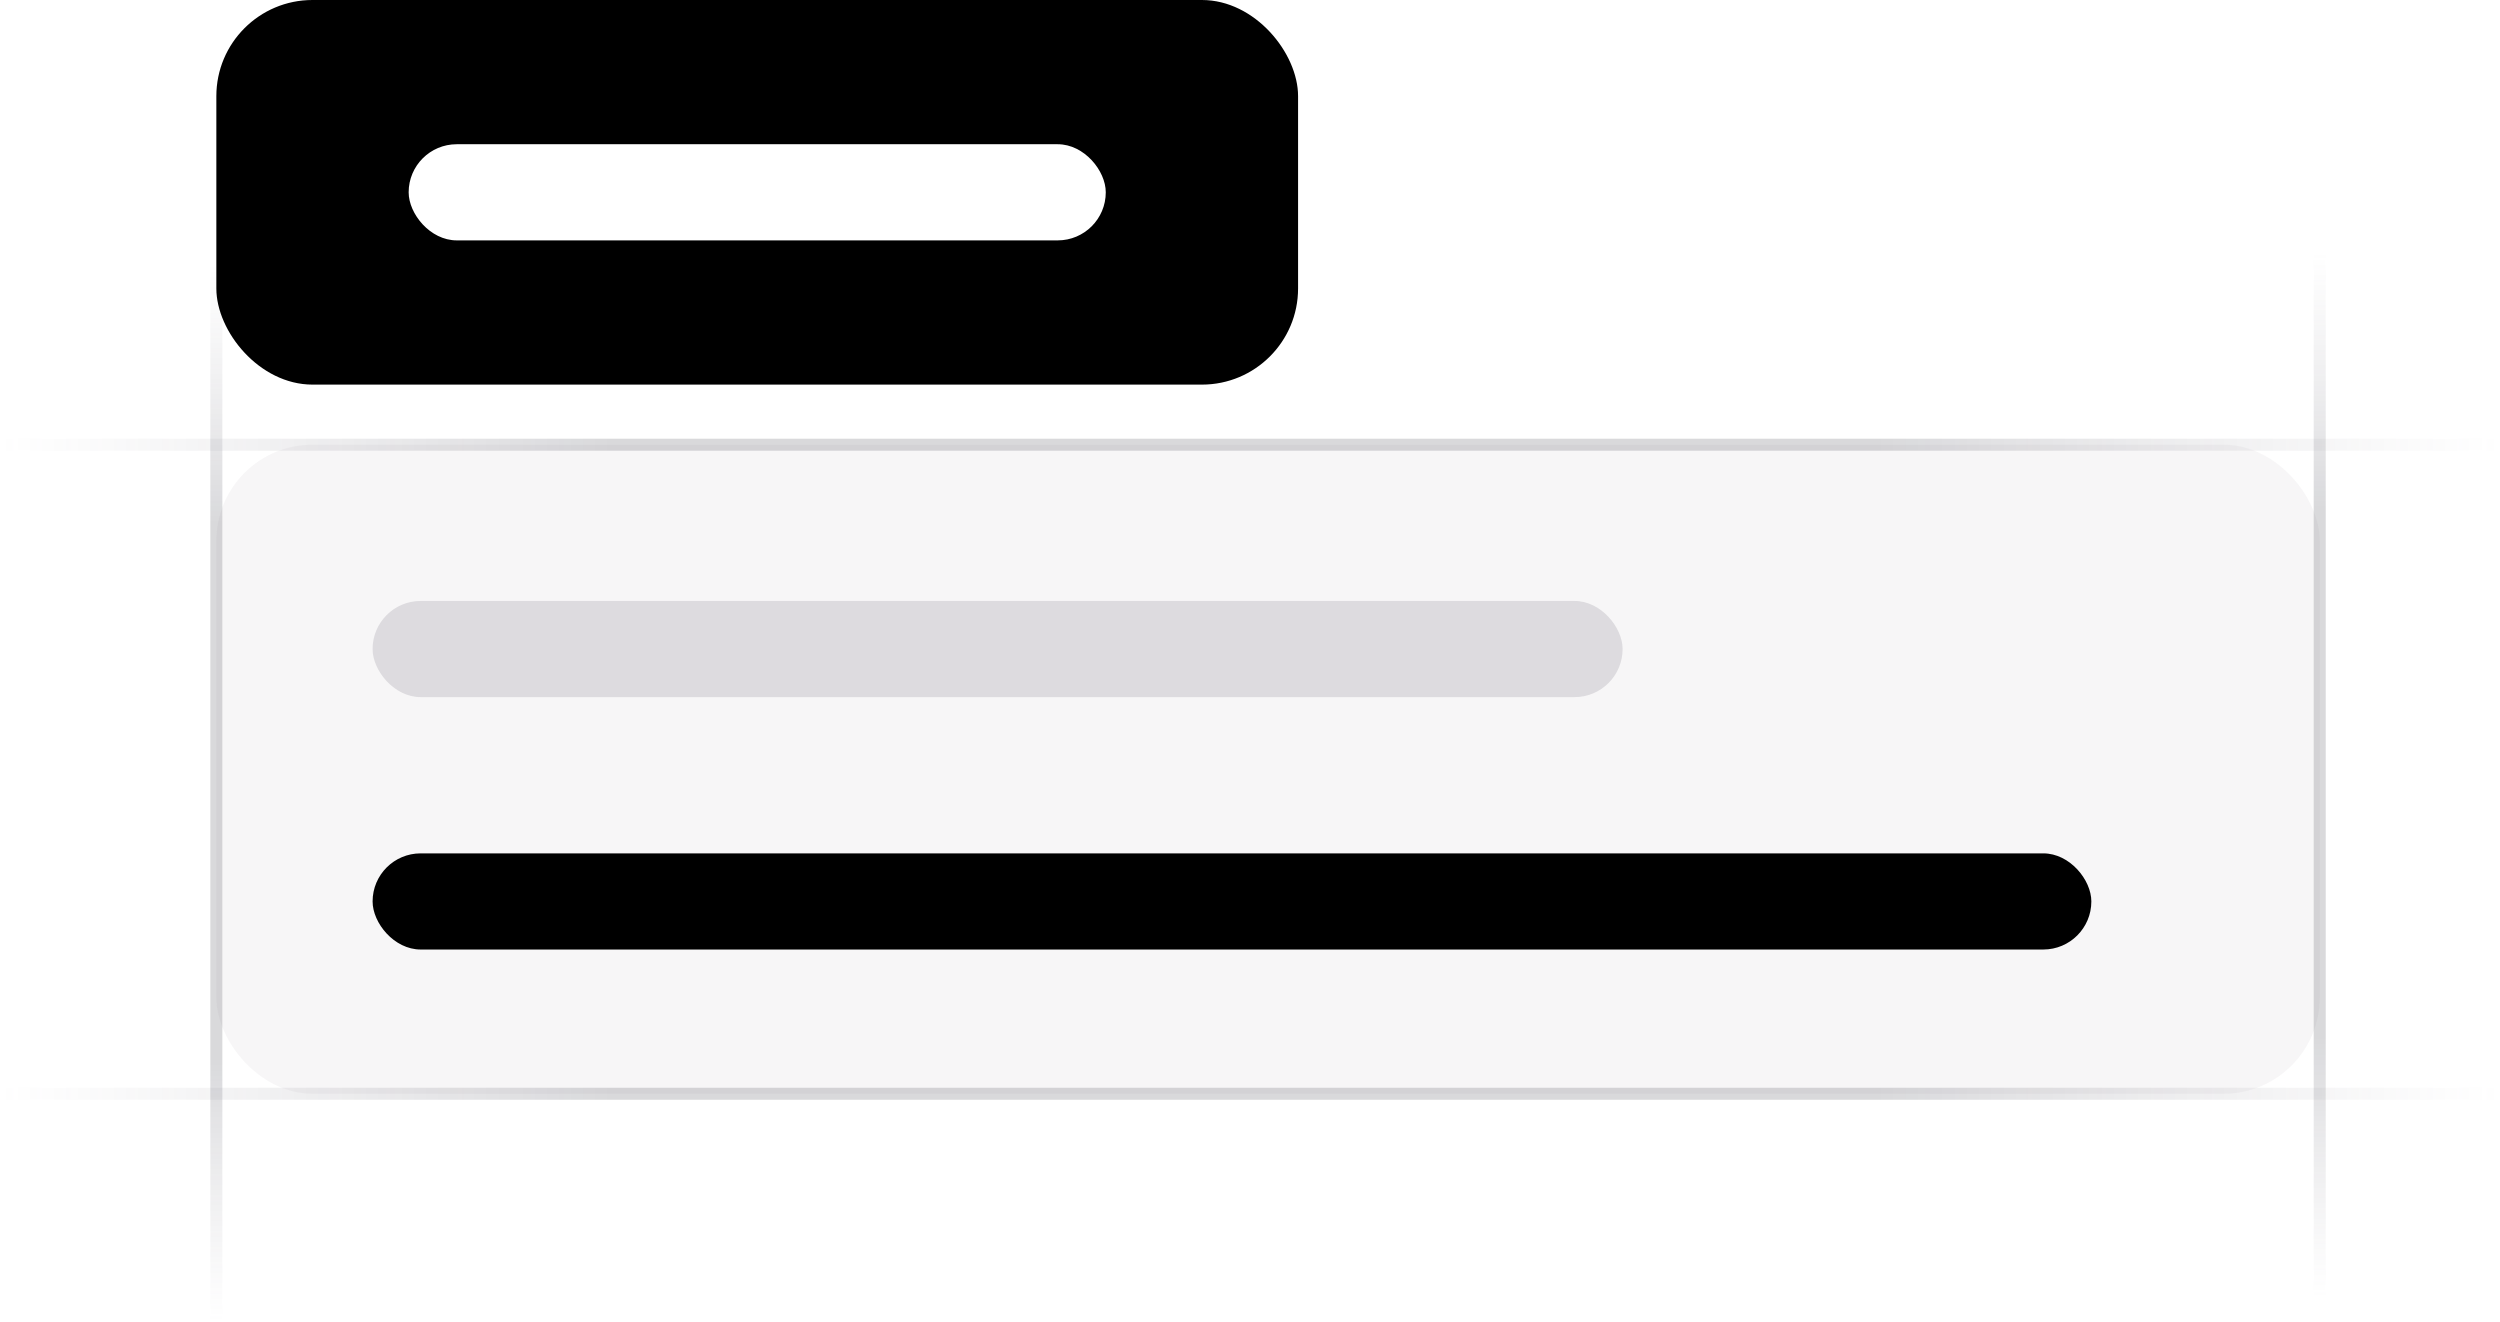 <svg xmlns:xlink="http://www.w3.org/1999/xlink" width="208" height="110" viewBox="0 0 208 110" fill="none" xmlns="http://www.w3.org/2000/svg"><g clip-path="url(#clip0_5515_4681)" fill="none"><path d="M18 110V22" stroke="url(&quot;#paint0_linear_5515_4681&quot;)" stroke-opacity="0.4" fill="none"></path><path d="M208 37H-.38743e-5" stroke="url(&quot;#paint1_linear_5515_4681&quot;)" stroke-opacity="0.4" fill="none"></path><path d="M208 91H-.38743e-5" stroke="url(&quot;#paint2_linear_5515_4681&quot;)" stroke-opacity="0.4" fill="none"></path><rect x="18" y="37" width="175" height="54" rx="8" fill="#76717F" fill-opacity="0.06"></rect><rect x="31" y="50" width="104" height="8" rx="4" fill="#76717F" fill-opacity="0.2"></rect><rect x="31" y="71" width="143" height="8" rx="4" fill="oklch(0.576 0.247 287.24)"></rect><rect x="18" width="90" height="32" rx="8" fill="oklch(0.576 0.247 287.24)"></rect><rect x="34" y="12" width="58" height="8" rx="4" fill="#FFFFFF"></rect><path d="M193 108V21" stroke="url(&quot;#paint3_linear_5515_4681&quot;)" stroke-opacity="0.4" fill="none"></path></g><defs><linearGradient id="paint0_linear_5515_4681" x1="18.5" y1="22" x2="18.491" y2="110" gradientUnits="userSpaceOnUse"><stop stop-color="#76717f" stop-opacity="0"></stop><stop offset=".245" stop-color="#3f404d" stop-opacity=".5"></stop><stop offset=".75" stop-color="#3f404d" stop-opacity=".5"></stop><stop offset="1" stop-color="#76717f" stop-opacity="0"></stop></linearGradient><linearGradient id="paint1_linear_5515_4681" x1=".111191e-4" y1="36.5" x2="208" y2="36.551" gradientUnits="userSpaceOnUse"><stop stop-color="#76717f" stop-opacity="0"></stop><stop offset=".245" stop-color="#3f404d" stop-opacity=".5"></stop><stop offset=".75" stop-color="#3f404d" stop-opacity=".5"></stop><stop offset="1" stop-color="#76717f" stop-opacity="0"></stop></linearGradient><linearGradient id="paint2_linear_5515_4681" x1=".111191e-4" y1="90.5" x2="208" y2="90.551" gradientUnits="userSpaceOnUse"><stop stop-color="#76717f" stop-opacity="0"></stop><stop offset=".245" stop-color="#3f404d" stop-opacity=".5"></stop><stop offset=".75" stop-color="#3f404d" stop-opacity=".5"></stop><stop offset="1" stop-color="#76717f" stop-opacity="0"></stop></linearGradient><linearGradient id="paint3_linear_5515_4681" x1="193.5" y1="21" x2="193.491" y2="108" gradientUnits="userSpaceOnUse"><stop stop-color="#76717f" stop-opacity="0"></stop><stop offset=".245" stop-color="#3f404d" stop-opacity=".5"></stop><stop offset=".75" stop-color="#3f404d" stop-opacity=".5"></stop><stop offset="1" stop-color="#76717f" stop-opacity="0"></stop></linearGradient><clipPath id="clip0_5515_4681"><rect width="208" height="110" fill="#fff"></rect></clipPath><linearGradient id="paint0_linear_5515_4681" x1="18.5" y1="22" x2="18.491" y2="110" gradientUnits="userSpaceOnUse"><stop stop-color="#76717f" stop-opacity="0"></stop><stop offset=".245" stop-color="#3f404d" stop-opacity=".5"></stop><stop offset=".75" stop-color="#3f404d" stop-opacity=".5"></stop><stop offset="1" stop-color="#76717f" stop-opacity="0"></stop></linearGradient><linearGradient id="paint1_linear_5515_4681" x1=".111191e-4" y1="36.5" x2="208" y2="36.551" gradientUnits="userSpaceOnUse"><stop stop-color="#76717f" stop-opacity="0"></stop><stop offset=".245" stop-color="#3f404d" stop-opacity=".5"></stop><stop offset=".75" stop-color="#3f404d" stop-opacity=".5"></stop><stop offset="1" stop-color="#76717f" stop-opacity="0"></stop></linearGradient><linearGradient id="paint2_linear_5515_4681" x1=".111191e-4" y1="90.5" x2="208" y2="90.551" gradientUnits="userSpaceOnUse"><stop stop-color="#76717f" stop-opacity="0"></stop><stop offset=".245" stop-color="#3f404d" stop-opacity=".5"></stop><stop offset=".75" stop-color="#3f404d" stop-opacity=".5"></stop><stop offset="1" stop-color="#76717f" stop-opacity="0"></stop></linearGradient><linearGradient id="paint3_linear_5515_4681" x1="193.5" y1="21" x2="193.491" y2="108" gradientUnits="userSpaceOnUse"><stop stop-color="#76717f" stop-opacity="0"></stop><stop offset=".245" stop-color="#3f404d" stop-opacity=".5"></stop><stop offset=".75" stop-color="#3f404d" stop-opacity=".5"></stop><stop offset="1" stop-color="#76717f" stop-opacity="0"></stop></linearGradient><linearGradient id="paint0_linear_5515_4681" x1="18.5" y1="22" x2="18.491" y2="110" gradientUnits="userSpaceOnUse"><stop stop-color="#76717f" stop-opacity="0"></stop><stop offset=".245" stop-color="#3f404d" stop-opacity=".5"></stop><stop offset=".75" stop-color="#3f404d" stop-opacity=".5"></stop><stop offset="1" stop-color="#76717f" stop-opacity="0"></stop></linearGradient><linearGradient id="paint1_linear_5515_4681" x1=".111191e-4" y1="36.5" x2="208" y2="36.551" gradientUnits="userSpaceOnUse"><stop stop-color="#76717f" stop-opacity="0"></stop><stop offset=".245" stop-color="#3f404d" stop-opacity=".5"></stop><stop offset=".75" stop-color="#3f404d" stop-opacity=".5"></stop><stop offset="1" stop-color="#76717f" stop-opacity="0"></stop></linearGradient><linearGradient id="paint2_linear_5515_4681" x1=".111191e-4" y1="90.5" x2="208" y2="90.551" gradientUnits="userSpaceOnUse"><stop stop-color="#76717f" stop-opacity="0"></stop><stop offset=".245" stop-color="#3f404d" stop-opacity=".5"></stop><stop offset=".75" stop-color="#3f404d" stop-opacity=".5"></stop><stop offset="1" stop-color="#76717f" stop-opacity="0"></stop></linearGradient><linearGradient id="paint3_linear_5515_4681" x1="193.5" y1="21" x2="193.491" y2="108" gradientUnits="userSpaceOnUse"><stop stop-color="#76717f" stop-opacity="0"></stop><stop offset=".245" stop-color="#3f404d" stop-opacity=".5"></stop><stop offset=".75" stop-color="#3f404d" stop-opacity=".5"></stop><stop offset="1" stop-color="#76717f" stop-opacity="0"></stop></linearGradient><linearGradient id="paint0_linear_5515_4681" x1="18.5" y1="22" x2="18.491" y2="110" gradientUnits="userSpaceOnUse"><stop stop-color="#76717f" stop-opacity="0"></stop><stop offset=".245" stop-color="#3f404d" stop-opacity=".5"></stop><stop offset=".75" stop-color="#3f404d" stop-opacity=".5"></stop><stop offset="1" stop-color="#76717f" stop-opacity="0"></stop></linearGradient><linearGradient id="paint1_linear_5515_4681" x1=".111191e-4" y1="36.5" x2="208" y2="36.551" gradientUnits="userSpaceOnUse"><stop stop-color="#76717f" stop-opacity="0"></stop><stop offset=".245" stop-color="#3f404d" stop-opacity=".5"></stop><stop offset=".75" stop-color="#3f404d" stop-opacity=".5"></stop><stop offset="1" stop-color="#76717f" stop-opacity="0"></stop></linearGradient><linearGradient id="paint2_linear_5515_4681" x1=".111191e-4" y1="90.5" x2="208" y2="90.551" gradientUnits="userSpaceOnUse"><stop stop-color="#76717f" stop-opacity="0"></stop><stop offset=".245" stop-color="#3f404d" stop-opacity=".5"></stop><stop offset=".75" stop-color="#3f404d" stop-opacity=".5"></stop><stop offset="1" stop-color="#76717f" stop-opacity="0"></stop></linearGradient><linearGradient id="paint3_linear_5515_4681" x1="193.5" y1="21" x2="193.491" y2="108" gradientUnits="userSpaceOnUse"><stop stop-color="#76717f" stop-opacity="0"></stop><stop offset=".245" stop-color="#3f404d" stop-opacity=".5"></stop><stop offset=".75" stop-color="#3f404d" stop-opacity=".5"></stop><stop offset="1" stop-color="#76717f" stop-opacity="0"></stop></linearGradient></defs></svg>